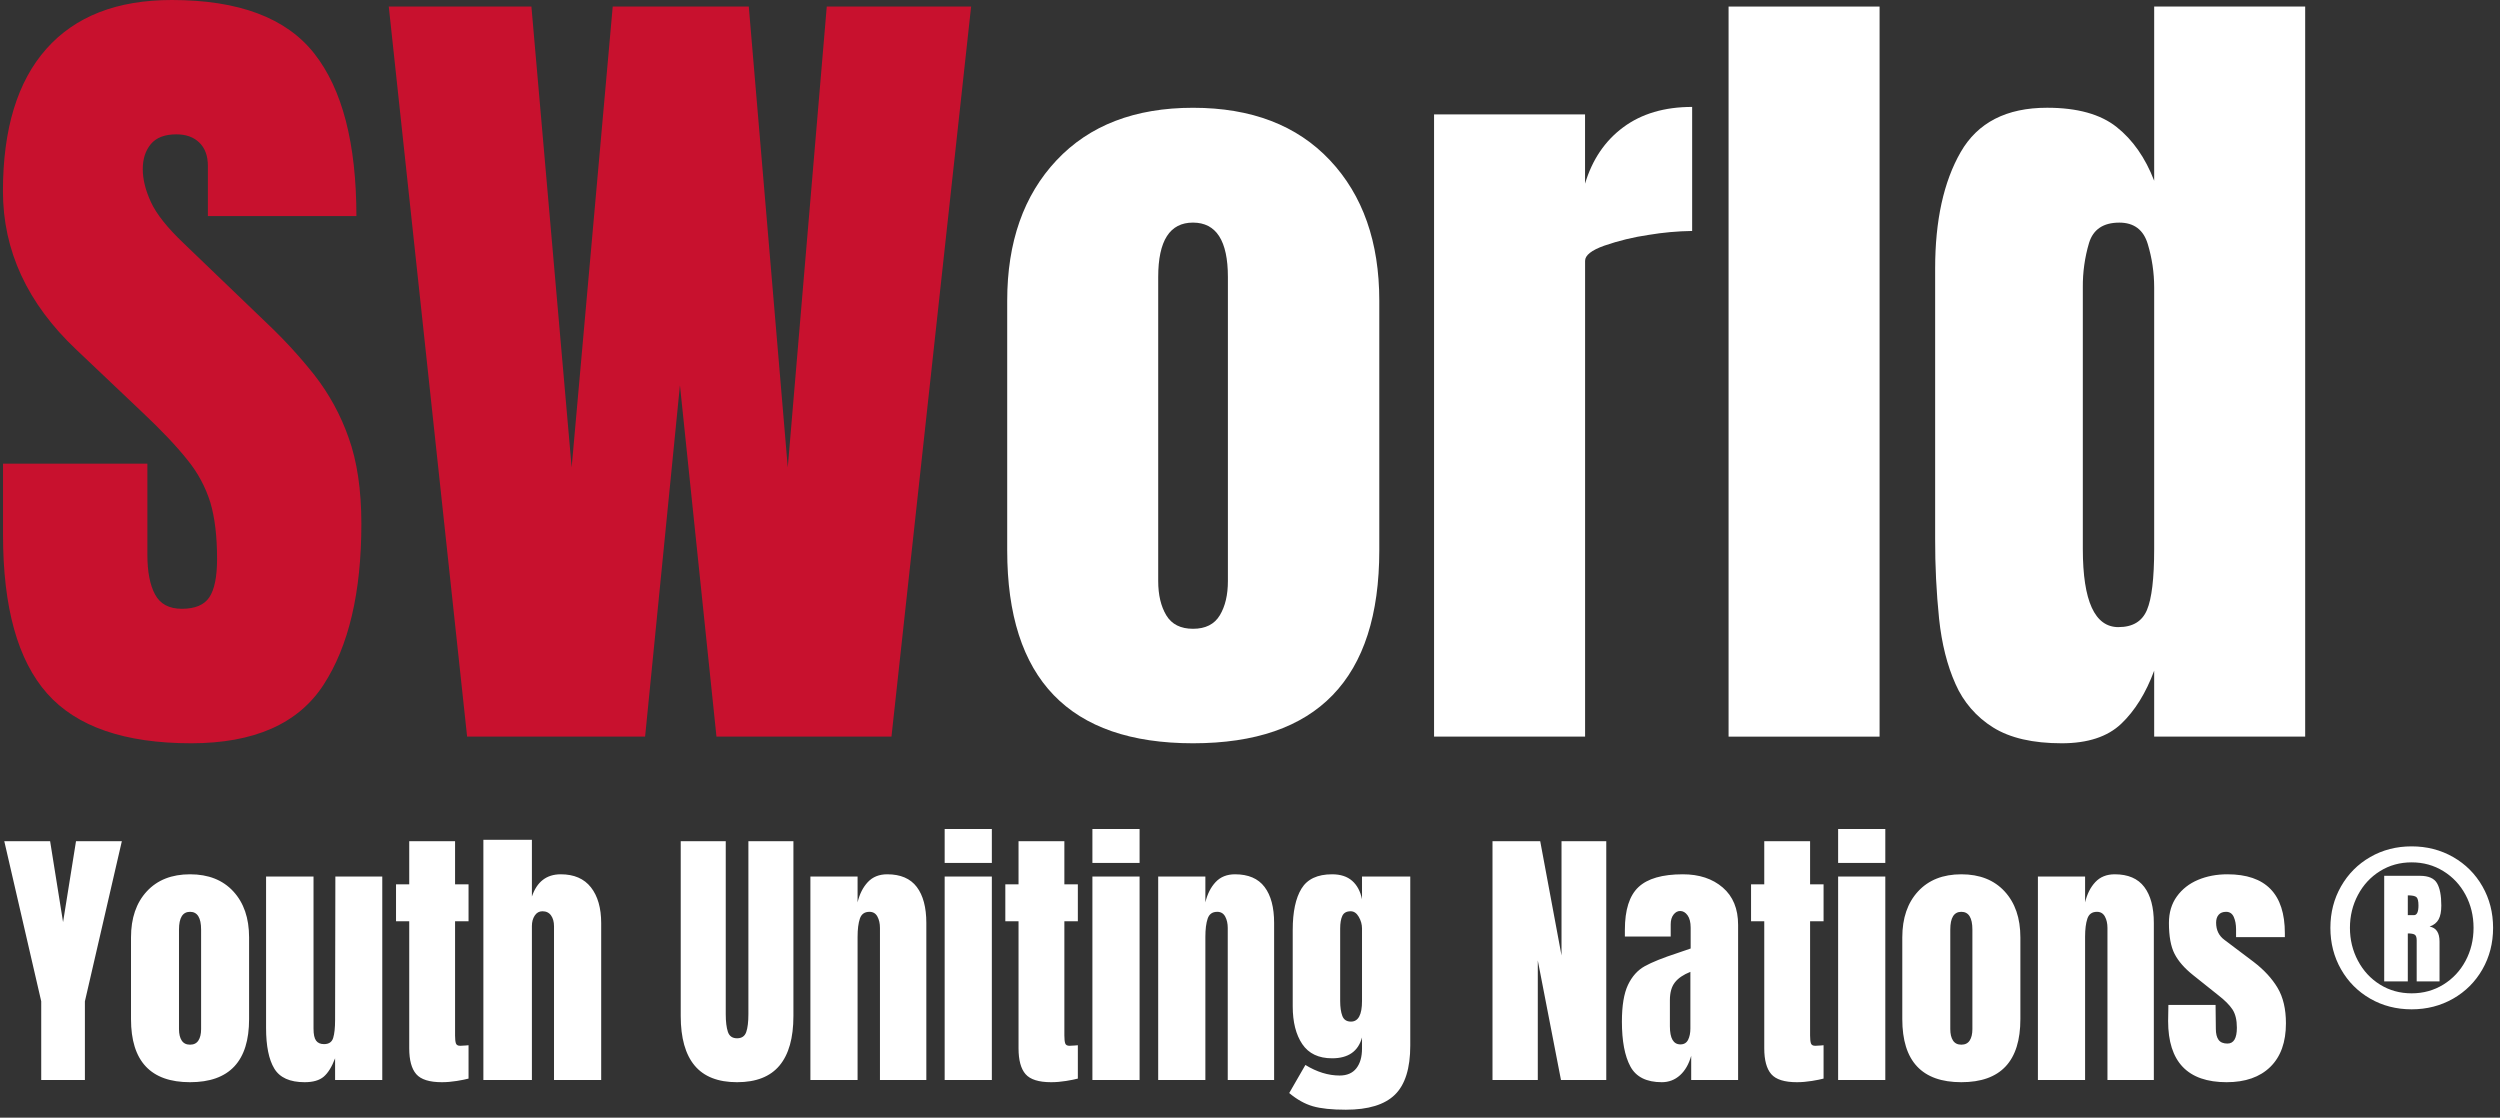<?xml version="1.0" encoding="UTF-8" standalone="no"?><!-- Generator: Gravit.io --><svg xmlns="http://www.w3.org/2000/svg" xmlns:xlink="http://www.w3.org/1999/xlink" style="isolation:isolate" viewBox="0 0 1700 760" width="1700pt" height="760pt"><rect x="0" y="0" width="1700" height="760" fill="#333333" stroke="none"/><defs><clipPath id="_clipPath_GZ1k3fWrfl8wPaw76cH1ifDYKwN1WwoL"><rect width="1700" height="760"/></clipPath></defs><g clip-path="url(#_clipPath_GZ1k3fWrfl8wPaw76cH1ifDYKwN1WwoL)"><g/><g><path d=" M 130.06 505.43 Q 62.06 505.43 32.06 471.58 Q 2.06 437.73 2.06 363.82 L 2.06 315.31 L 100.22 315.31 L 100.22 377.31 Q 100.22 394.53 105.44 404.25 Q 110.66 413.97 123.63 413.98 Q 137.18 413.98 142.39 406.09 Q 147.6 398.2 147.61 380.09 Q 147.61 357.24 143.09 341.87 C 139.799 331.193 134.456 321.26 127.36 312.63 Q 116.22 298.63 96.47 280.05 L 51.92 237.79 Q 2 190.67 2 130.03 Q 2 66.56 31.47 33.28 Q 60.94 0 116.8 0 Q 185.06 0 213.69 36.38 Q 242.32 72.76 242.36 146.91 L 141.36 146.91 L 141.36 112.79 Q 141.36 102.64 135.58 96.99 Q 129.8 91.34 119.92 91.35 Q 108.09 91.35 102.58 97.98 Q 97.07 104.61 97.08 115.04 Q 97.08 125.48 102.72 137.61 Q 108.36 149.74 125 165.54 L 182.26 220.54 C 193.59 231.299 204.146 242.844 213.85 255.09 C 223.794 267.856 231.605 282.147 236.98 297.41 Q 245.73 321.51 245.73 356.22 Q 245.73 426.22 219.92 465.8 Q 194.11 505.38 130.06 505.43 Z " fill="rgb(200,17,46)"/><path d=" M 317.64 500.91 L 264.36 4.46 L 361.36 4.46 L 388.72 317.85 L 416.65 4.46 L 509.17 4.46 L 535.68 317.85 L 562.2 4.46 L 660.36 4.46 L 606.2 500.91 L 487.2 500.91 L 462.36 261.99 L 438.67 500.91 L 317.64 500.91 Z " fill="rgb(200,17,46)"/><path d=" M 811.27 505.43 Q 684.9 505.43 684.9 374.26 L 684.9 204.45 Q 684.9 144.66 718.47 108.97 Q 752.04 73.28 811.27 73.29 Q 870.79 73.29 904.36 108.97 Q 937.93 144.65 937.92 204.45 L 937.92 374.26 Q 937.92 505.42 811.27 505.43 Z  M 811.27 427.57 Q 823.96 427.57 829.47 418.41 Q 834.98 409.25 834.97 395.13 L 834.97 188.37 Q 834.97 151.42 811.27 151.37 Q 787.57 151.32 787.58 188.37 L 787.58 395.13 Q 787.58 409.25 793.08 418.41 Q 798.58 427.57 811.27 427.57 L 811.27 427.57 Z " fill="rgb(255,255,255)"/><path d=" M 975.16 500.91 L 975.16 77.79 L 1077.83 77.79 L 1077.83 124.9 Q 1085.17 100.36 1103.83 86.53 Q 1122.49 72.7 1150.66 72.71 L 1150.66 157.05 C 1140.733 157.197 1130.832 158.093 1121.04 159.73 C 1110.771 161.221 1100.666 163.679 1090.86 167.07 Q 1077.86 171.72 1077.86 177.36 L 1077.86 500.9 L 975.16 500.91 Z " fill="rgb(255,255,255)"/><path d=" M 1175.43 500.91 L 1175.43 4.46 L 1278.11 4.46 L 1278.11 500.91 L 1175.43 500.91 Z " fill="rgb(255,255,255)"/><path d=" M 1401.94 505.43 Q 1372.6 505.43 1355.39 494.71 C 1344.022 487.678 1335.07 477.344 1329.73 465.09 Q 1321.27 446.19 1318.58 420.8 C 1316.733 402.713 1315.839 384.541 1315.9 366.36 L 1315.9 182.45 Q 1315.9 133.66 1333.25 103.45 Q 1350.6 73.24 1392.06 73.27 Q 1422.81 73.27 1439.31 86.38 Q 1455.81 99.49 1464.84 122.91 L 1464.84 4.46 L 1567.52 4.46 L 1567.52 500.91 L 1464.84 500.91 L 1464.84 456.06 Q 1456.38 478.91 1442.42 492.17 Q 1428.46 505.43 1401.94 505.43 Z  M 1440.58 426.43 Q 1454.97 426.43 1459.9 414.86 Q 1464.83 403.29 1464.84 373.39 L 1464.84 195.39 C 1464.834 185.402 1463.362 175.47 1460.47 165.91 Q 1456.09 151.39 1441.15 151.38 Q 1424.79 151.38 1420.55 165.2 C 1417.647 174.997 1416.222 185.172 1416.32 195.39 L 1416.32 373.39 Q 1416.36 426.45 1440.58 426.45 L 1440.58 426.43 Z " fill="rgb(255,255,255)"/><path d=" M 1045.698 734.383 L 1014.898 734.383 L 1014.898 572.032 L 1047.348 572.032 L 1061.831 649.711 L 1061.831 572.032 L 1092.264 572.032 L 1092.264 734.383 L 1061.464 734.383 L 1045.698 653.113 L 1045.698 734.383 Z  M 1130.029 735.895 L 1130.029 735.895 Q 1114.446 735.895 1108.672 725.217 L 1108.672 725.217 L 1108.672 725.217 Q 1102.897 714.538 1102.897 694.693 L 1102.897 694.693 L 1102.897 694.693 Q 1102.897 678.439 1107.022 669.745 L 1107.022 669.745 L 1107.022 669.745 Q 1111.147 661.051 1118.48 656.988 L 1118.48 656.988 L 1118.48 656.988 Q 1125.813 652.924 1140.846 648.01 L 1140.846 648.01 L 1149.646 644.986 L 1149.646 644.608 L 1149.646 630.811 L 1149.646 630.811 Q 1149.646 625.33 1147.538 622.401 L 1147.538 622.401 L 1147.538 622.401 Q 1145.429 619.471 1142.496 619.471 L 1142.496 619.471 L 1142.496 619.471 Q 1139.929 619.471 1138.004 621.928 L 1138.004 621.928 L 1138.004 621.928 Q 1136.079 624.385 1136.079 628.543 L 1136.079 628.543 L 1136.079 636.859 L 1104.913 636.859 L 1104.913 632.323 L 1104.913 632.323 Q 1104.913 611.911 1114.171 603.217 L 1114.171 603.217 L 1114.171 603.217 Q 1123.43 594.523 1144.329 594.523 L 1144.329 594.523 L 1144.329 594.523 Q 1161.012 594.523 1171.462 603.501 L 1171.462 603.501 L 1171.462 603.501 Q 1181.912 612.478 1181.912 628.921 L 1181.912 628.921 L 1181.912 734.383 L 1150.012 734.383 L 1150.012 717.94 L 1150.012 717.94 Q 1147.629 726.445 1142.404 731.17 L 1142.404 731.17 L 1142.404 731.17 Q 1137.179 735.895 1130.029 735.895 L 1130.029 735.895 Z  M 1142.679 710.191 L 1142.679 710.191 Q 1146.346 710.191 1147.904 707.073 L 1147.904 707.073 L 1147.904 707.073 Q 1149.462 703.954 1149.462 699.418 L 1149.462 699.418 L 1149.462 660.862 L 1149.462 660.862 Q 1142.313 663.697 1138.921 668.044 L 1138.921 668.044 L 1138.921 668.044 Q 1135.529 672.391 1135.529 680.14 L 1135.529 680.14 L 1135.529 697.906 L 1135.529 697.906 Q 1135.529 710.191 1142.679 710.191 L 1142.679 710.191 Z  M 1221.878 735.895 L 1221.878 735.895 Q 1209.228 735.895 1204.461 730.414 L 1204.461 730.414 L 1204.461 730.414 Q 1199.695 724.933 1199.695 712.837 L 1199.695 712.837 L 1199.695 626.464 L 1190.712 626.464 L 1190.712 601.327 L 1199.695 601.327 L 1199.695 572.032 L 1230.861 572.032 L 1230.861 601.327 L 1240.027 601.327 L 1240.027 626.464 L 1230.861 626.464 L 1230.861 704.143 L 1230.861 704.143 Q 1230.861 707.734 1231.411 709.435 L 1231.411 709.435 L 1231.411 709.435 Q 1231.961 711.136 1234.344 711.136 L 1234.344 711.136 L 1234.344 711.136 Q 1236.178 711.136 1237.828 710.947 L 1237.828 710.947 L 1237.828 710.947 Q 1239.478 710.758 1240.027 710.758 L 1240.027 710.758 L 1240.027 733.438 L 1240.027 733.438 Q 1237.278 734.194 1232.053 735.045 L 1232.053 735.045 L 1232.053 735.045 Q 1226.828 735.895 1221.878 735.895 L 1221.878 735.895 Z  M 1282.01 586.774 L 1249.927 586.774 L 1249.927 563.716 L 1282.01 563.716 L 1282.01 586.774 Z  M 1282.01 734.383 L 1249.927 734.383 L 1249.927 596.035 L 1282.01 596.035 L 1282.01 734.383 Z  M 1333.709 735.895 L 1333.709 735.895 Q 1293.56 735.895 1293.56 692.992 L 1293.56 692.992 L 1293.56 637.426 L 1293.56 637.426 Q 1293.56 617.77 1304.285 606.147 L 1304.285 606.147 L 1304.285 606.147 Q 1315.009 594.523 1333.709 594.523 L 1333.709 594.523 L 1333.709 594.523 Q 1352.409 594.523 1363.134 606.147 L 1363.134 606.147 L 1363.134 606.147 Q 1373.858 617.77 1373.858 637.426 L 1373.858 637.426 L 1373.858 692.992 L 1373.858 692.992 Q 1373.858 735.895 1333.709 735.895 L 1333.709 735.895 Z  M 1333.709 710.38 L 1333.709 710.38 Q 1337.559 710.38 1339.392 707.545 L 1339.392 707.545 L 1339.392 707.545 Q 1341.226 704.71 1341.226 699.796 L 1341.226 699.796 L 1341.226 632.134 L 1341.226 632.134 Q 1341.226 620.038 1333.709 620.038 L 1333.709 620.038 L 1333.709 620.038 Q 1326.193 620.038 1326.193 632.134 L 1326.193 632.134 L 1326.193 699.796 L 1326.193 699.796 Q 1326.193 704.71 1328.026 707.545 L 1328.026 707.545 L 1328.026 707.545 Q 1329.859 710.38 1333.709 710.38 L 1333.709 710.38 Z  M 1385.775 734.383 L 1385.775 596.035 L 1417.858 596.035 L 1417.858 613.612 L 1417.858 613.612 Q 1419.874 605.107 1424.824 599.815 L 1424.824 599.815 L 1424.824 599.815 Q 1429.774 594.523 1438.024 594.523 L 1438.024 594.523 L 1438.024 594.523 Q 1451.59 594.523 1458.099 603.123 L 1458.099 603.123 L 1458.099 603.123 Q 1464.607 611.722 1464.607 627.598 L 1464.607 627.598 L 1464.607 734.383 L 1433.074 734.383 L 1433.074 631 L 1433.074 631 Q 1433.074 626.464 1431.332 623.251 L 1431.332 623.251 L 1431.332 623.251 Q 1429.591 620.038 1425.924 620.038 L 1425.924 620.038 L 1425.924 620.038 Q 1420.974 620.038 1419.416 624.669 L 1419.416 624.669 L 1419.416 624.669 Q 1417.858 629.299 1417.858 637.048 L 1417.858 637.048 L 1417.858 734.383 L 1385.775 734.383 Z  M 1514.106 735.895 L 1514.106 735.895 Q 1474.323 735.895 1474.323 694.315 L 1474.323 694.315 L 1474.507 683.353 L 1506.589 683.353 L 1506.773 699.607 L 1506.773 699.607 Q 1506.773 704.521 1508.606 707.073 L 1508.606 707.073 L 1508.606 707.073 Q 1510.439 709.624 1514.656 709.624 L 1514.656 709.624 L 1514.656 709.624 Q 1521.072 709.624 1521.072 698.851 L 1521.072 698.851 L 1521.072 698.851 Q 1521.072 690.913 1518.047 686.377 L 1518.047 686.377 L 1518.047 686.377 Q 1515.022 681.841 1508.423 676.738 L 1508.423 676.738 L 1491.373 663.13 L 1491.373 663.13 Q 1482.573 656.137 1478.723 648.672 L 1478.723 648.672 L 1478.723 648.672 Q 1474.873 641.206 1474.873 627.598 L 1474.873 627.598 L 1474.873 627.598 Q 1474.873 617.014 1480.281 609.549 L 1480.281 609.549 L 1480.281 609.549 Q 1485.69 602.083 1494.673 598.303 L 1494.673 598.303 L 1494.673 598.303 Q 1503.656 594.523 1514.656 594.523 L 1514.656 594.523 L 1514.656 594.523 Q 1553.705 594.523 1553.705 634.591 L 1553.705 634.591 L 1553.705 637.237 L 1520.522 637.237 L 1520.522 631.945 L 1520.522 631.945 Q 1520.522 627.031 1518.964 623.535 L 1518.964 623.535 L 1518.964 623.535 Q 1517.406 620.038 1513.739 620.038 L 1513.739 620.038 L 1513.739 620.038 Q 1510.439 620.038 1508.698 622.023 L 1508.698 622.023 L 1508.698 622.023 Q 1506.956 624.007 1506.956 627.409 L 1506.956 627.409 L 1506.956 627.409 Q 1506.956 634.969 1512.639 639.127 L 1512.639 639.127 L 1532.439 654.058 L 1532.439 654.058 Q 1543.072 662.185 1548.755 671.73 L 1548.755 671.73 L 1548.755 671.73 Q 1554.438 681.274 1554.438 695.827 L 1554.438 695.827 L 1554.438 695.827 Q 1554.438 715.105 1543.805 725.5 L 1543.805 725.5 L 1543.805 725.5 Q 1533.172 735.895 1514.106 735.895 L 1514.106 735.895 Z  M 501.208 735.895 L 501.208 735.895 Q 481.775 735.895 472.333 724.555 L 472.333 724.555 L 472.333 724.555 Q 462.892 713.215 462.892 690.913 L 462.892 690.913 L 462.892 572.032 L 493.508 572.032 L 493.508 689.59 L 493.508 689.59 Q 493.508 697.339 494.974 701.686 L 494.974 701.686 L 494.974 701.686 Q 496.441 706.033 501.208 706.033 L 501.208 706.033 L 501.208 706.033 Q 505.974 706.033 507.441 701.781 L 507.441 701.781 L 507.441 701.781 Q 508.907 697.528 508.907 689.59 L 508.907 689.59 L 508.907 572.032 L 539.524 572.032 L 539.524 690.913 L 539.524 690.913 Q 539.524 713.215 530.082 724.555 L 530.082 724.555 L 530.082 724.555 Q 520.641 735.895 501.208 735.895 L 501.208 735.895 Z  M 551.073 734.383 L 551.073 596.035 L 583.156 596.035 L 583.156 613.612 L 583.156 613.612 Q 585.173 605.107 590.123 599.815 L 590.123 599.815 L 590.123 599.815 Q 595.073 594.523 603.322 594.523 L 603.322 594.523 L 603.322 594.523 Q 616.889 594.523 623.397 603.123 L 623.397 603.123 L 623.397 603.123 Q 629.905 611.722 629.905 627.598 L 629.905 627.598 L 629.905 734.383 L 598.372 734.383 L 598.372 631 L 598.372 631 Q 598.372 626.464 596.631 623.251 L 596.631 623.251 L 596.631 623.251 Q 594.889 620.038 591.223 620.038 L 591.223 620.038 L 591.223 620.038 Q 586.273 620.038 584.714 624.669 L 584.714 624.669 L 584.714 624.669 Q 583.156 629.299 583.156 637.048 L 583.156 637.048 L 583.156 734.383 L 551.073 734.383 Z  M 674.454 586.774 L 642.372 586.774 L 642.372 563.716 L 674.454 563.716 L 674.454 586.774 Z  M 674.454 734.383 L 642.372 734.383 L 642.372 596.035 L 674.454 596.035 L 674.454 734.383 Z  M 714.787 735.895 L 714.787 735.895 Q 702.137 735.895 697.371 730.414 L 697.371 730.414 L 697.371 730.414 Q 692.604 724.933 692.604 712.837 L 692.604 712.837 L 692.604 626.464 L 683.621 626.464 L 683.621 601.327 L 692.604 601.327 L 692.604 572.032 L 723.77 572.032 L 723.77 601.327 L 732.937 601.327 L 732.937 626.464 L 723.77 626.464 L 723.77 704.143 L 723.77 704.143 Q 723.77 707.734 724.32 709.435 L 724.32 709.435 L 724.32 709.435 Q 724.87 711.136 727.253 711.136 L 727.253 711.136 L 727.253 711.136 Q 729.087 711.136 730.737 710.947 L 730.737 710.947 L 730.737 710.947 Q 732.387 710.758 732.937 710.758 L 732.937 710.758 L 732.937 733.438 L 732.937 733.438 Q 730.187 734.194 724.962 735.045 L 724.962 735.045 L 724.962 735.045 Q 719.737 735.895 714.787 735.895 L 714.787 735.895 Z  M 774.919 586.774 L 742.837 586.774 L 742.837 563.716 L 774.919 563.716 L 774.919 586.774 Z  M 774.919 734.383 L 742.837 734.383 L 742.837 596.035 L 774.919 596.035 L 774.919 734.383 Z  M 787.569 734.383 L 787.569 596.035 L 819.652 596.035 L 819.652 613.612 L 819.652 613.612 Q 821.668 605.107 826.618 599.815 L 826.618 599.815 L 826.618 599.815 Q 831.568 594.523 839.818 594.523 L 839.818 594.523 L 839.818 594.523 Q 853.385 594.523 859.893 603.123 L 859.893 603.123 L 859.893 603.123 Q 866.401 611.722 866.401 627.598 L 866.401 627.598 L 866.401 734.383 L 834.868 734.383 L 834.868 631 L 834.868 631 Q 834.868 626.464 833.127 623.251 L 833.127 623.251 L 833.127 623.251 Q 831.385 620.038 827.718 620.038 L 827.718 620.038 L 827.718 620.038 Q 822.768 620.038 821.21 624.669 L 821.21 624.669 L 821.21 624.669 Q 819.652 629.299 819.652 637.048 L 819.652 637.048 L 819.652 734.383 L 787.569 734.383 Z  M 915.167 754.606 L 915.167 754.606 Q 900.867 754.606 892.709 752.244 L 892.709 752.244 L 892.709 752.244 Q 884.551 749.881 876.667 743.266 L 876.667 743.266 L 887.667 724.177 L 887.667 724.177 Q 899.4 731.359 910.95 731.359 L 910.95 731.359 L 910.95 731.359 Q 918.467 731.359 922.317 726.445 L 922.317 726.445 L 922.317 726.445 Q 926.167 721.531 926.167 713.026 L 926.167 713.026 L 926.167 705.466 L 926.167 705.466 Q 922.317 719.641 905.817 719.641 L 905.817 719.641 L 905.817 719.641 Q 892.067 719.641 885.559 710.002 L 885.559 710.002 L 885.559 710.002 Q 879.051 700.363 879.051 684.298 L 879.051 684.298 L 879.051 632.323 L 879.051 632.323 Q 879.051 613.99 885.009 604.257 L 885.009 604.257 L 885.009 604.257 Q 890.967 594.523 905.817 594.523 L 905.817 594.523 L 905.817 594.523 Q 914.433 594.523 919.475 598.965 L 919.475 598.965 L 919.475 598.965 Q 924.517 603.406 926.167 611.533 L 926.167 611.533 L 926.167 596.035 L 958.983 596.035 L 958.983 710.947 L 958.983 710.947 Q 958.983 734.194 948.533 744.4 L 948.533 744.4 L 948.533 744.4 Q 938.083 754.606 915.167 754.606 L 915.167 754.606 Z  M 918.65 694.693 L 918.65 694.693 Q 926.167 694.693 926.167 680.707 L 926.167 680.707 L 926.167 631.378 L 926.167 631.378 Q 926.167 627.22 923.967 623.44 L 923.967 623.44 L 923.967 623.44 Q 921.767 619.66 918.467 619.66 L 918.467 619.66 L 918.467 619.66 Q 914.25 619.66 912.783 622.779 L 912.783 622.779 L 912.783 622.779 Q 911.317 625.897 911.317 631.378 L 911.317 631.378 L 911.317 680.707 L 911.317 680.707 Q 911.317 686.944 912.783 690.819 L 912.783 690.819 L 912.783 690.819 Q 914.25 694.693 918.65 694.693 L 918.65 694.693 Z  M 57.732 734.383 L 28.033 734.383 L 28.033 680.896 L 2.917 572.032 L 34.083 572.032 L 42.883 627.031 L 51.682 572.032 L 82.849 572.032 L 57.732 680.896 L 57.732 734.383 Z  M 129.231 735.895 L 129.231 735.895 Q 89.082 735.895 89.082 692.992 L 89.082 692.992 L 89.082 637.426 L 89.082 637.426 Q 89.082 617.77 99.807 606.147 L 99.807 606.147 L 99.807 606.147 Q 110.531 594.523 129.231 594.523 L 129.231 594.523 L 129.231 594.523 Q 147.931 594.523 158.655 606.147 L 158.655 606.147 L 158.655 606.147 Q 169.38 617.77 169.38 637.426 L 169.38 637.426 L 169.38 692.992 L 169.38 692.992 Q 169.38 735.895 129.231 735.895 L 129.231 735.895 Z  M 129.231 710.38 L 129.231 710.38 Q 133.081 710.38 134.914 707.545 L 134.914 707.545 L 134.914 707.545 Q 136.748 704.71 136.748 699.796 L 136.748 699.796 L 136.748 632.134 L 136.748 632.134 Q 136.748 620.038 129.231 620.038 L 129.231 620.038 L 129.231 620.038 Q 121.714 620.038 121.714 632.134 L 121.714 632.134 L 121.714 699.796 L 121.714 699.796 Q 121.714 704.71 123.548 707.545 L 123.548 707.545 L 123.548 707.545 Q 125.381 710.38 129.231 710.38 L 129.231 710.38 Z  M 207.146 735.895 L 207.146 735.895 Q 192.113 735.895 186.522 726.634 L 186.522 726.634 L 186.522 726.634 Q 180.93 717.373 180.93 699.04 L 180.93 699.04 L 180.93 596.035 L 213.196 596.035 L 213.196 692.425 L 213.196 692.425 Q 213.196 693.748 213.196 699.513 L 213.196 699.513 L 213.196 699.513 Q 213.196 705.277 214.938 707.64 L 214.938 707.64 L 214.938 707.64 Q 216.679 710.002 220.346 710.002 L 220.346 710.002 L 220.346 710.002 Q 225.296 710.002 226.579 705.75 L 226.579 705.75 L 226.579 705.75 Q 227.863 701.497 227.863 693.559 L 227.863 693.559 L 227.863 692.425 L 228.046 596.035 L 259.945 596.035 L 259.945 734.383 L 227.863 734.383 L 227.863 719.641 L 227.863 719.641 Q 224.563 728.335 220.163 732.115 L 220.163 732.115 L 220.163 732.115 Q 215.763 735.895 207.146 735.895 L 207.146 735.895 Z  M 300.461 735.895 L 300.461 735.895 Q 287.811 735.895 283.045 730.414 L 283.045 730.414 L 283.045 730.414 Q 278.278 724.933 278.278 712.837 L 278.278 712.837 L 278.278 626.464 L 269.295 626.464 L 269.295 601.327 L 278.278 601.327 L 278.278 572.032 L 309.444 572.032 L 309.444 601.327 L 318.611 601.327 L 318.611 626.464 L 309.444 626.464 L 309.444 704.143 L 309.444 704.143 Q 309.444 707.734 309.994 709.435 L 309.994 709.435 L 309.994 709.435 Q 310.544 711.136 312.928 711.136 L 312.928 711.136 L 312.928 711.136 Q 314.761 711.136 316.411 710.947 L 316.411 710.947 L 316.411 710.947 Q 318.061 710.758 318.611 710.758 L 318.611 710.758 L 318.611 733.438 L 318.611 733.438 Q 315.861 734.194 310.636 735.045 L 310.636 735.045 L 310.636 735.045 Q 305.411 735.895 300.461 735.895 L 300.461 735.895 Z  M 328.694 734.383 L 328.694 571.087 L 361.693 571.087 L 361.693 609.643 L 361.693 609.643 Q 366.827 594.523 381.31 594.523 L 381.31 594.523 L 381.31 594.523 Q 394.876 594.523 401.843 603.406 L 401.843 603.406 L 401.843 603.406 Q 408.809 612.289 408.809 627.787 L 408.809 627.787 L 408.809 734.383 L 376.727 734.383 L 376.727 629.866 L 376.727 629.866 Q 376.727 625.33 374.71 622.495 L 374.71 622.495 L 374.71 622.495 Q 372.693 619.66 368.843 619.66 L 368.843 619.66 L 368.843 619.66 Q 365.543 619.66 363.618 622.59 L 363.618 622.59 L 363.618 622.59 Q 361.693 625.519 361.693 629.677 L 361.693 629.677 L 361.693 734.383 L 328.694 734.383 Z " fill="rgb(255,255,255)"/><path d=" M 1639.896 686.34 L 1639.896 686.34 Q 1624.362 686.34 1611.762 679.091 L 1611.762 679.091 L 1611.762 679.091 Q 1599.163 671.842 1591.913 659.156 L 1591.913 659.156 L 1591.913 659.156 Q 1584.664 646.469 1584.664 630.935 L 1584.664 630.935 L 1584.664 630.935 Q 1584.664 615.401 1591.913 602.715 L 1591.913 602.715 L 1591.913 602.715 Q 1599.163 590.029 1611.762 582.78 L 1611.762 582.78 L 1611.762 582.78 Q 1624.362 575.531 1639.896 575.531 L 1639.896 575.531 L 1639.896 575.531 Q 1655.43 575.531 1668.116 582.78 L 1668.116 582.78 L 1668.116 582.78 Q 1680.802 590.029 1688.052 602.715 L 1688.052 602.715 L 1688.052 602.715 Q 1695.301 615.401 1695.301 630.935 L 1695.301 630.935 L 1695.301 630.935 Q 1695.301 646.469 1688.052 659.156 L 1688.052 659.156 L 1688.052 659.156 Q 1680.802 671.842 1668.116 679.091 L 1668.116 679.091 L 1668.116 679.091 Q 1655.43 686.34 1639.896 686.34 L 1639.896 686.34 Z  M 1639.896 675.466 L 1639.896 675.466 Q 1651.806 675.466 1661.471 669.512 L 1661.471 669.512 L 1661.471 669.512 Q 1671.137 663.557 1676.574 653.373 L 1676.574 653.373 L 1676.574 653.373 Q 1682.011 643.19 1682.011 630.935 L 1682.011 630.935 L 1682.011 630.935 Q 1682.011 618.681 1676.574 608.497 L 1676.574 608.497 L 1676.574 608.497 Q 1671.137 598.314 1661.471 592.359 L 1661.471 592.359 L 1661.471 592.359 Q 1651.806 586.405 1639.896 586.405 L 1639.896 586.405 L 1639.896 586.405 Q 1627.987 586.405 1618.407 592.359 L 1618.407 592.359 L 1618.407 592.359 Q 1608.828 598.314 1603.391 608.584 L 1603.391 608.584 L 1603.391 608.584 Q 1597.954 618.853 1597.954 630.935 L 1597.954 630.935 L 1597.954 630.935 Q 1597.954 643.017 1603.391 653.287 L 1603.391 653.287 L 1603.391 653.287 Q 1608.828 663.557 1618.407 669.512 L 1618.407 669.512 L 1618.407 669.512 Q 1627.987 675.466 1639.896 675.466 L 1639.896 675.466 Z  M 1621.255 667.354 L 1621.255 595.552 L 1645.592 595.552 L 1645.592 595.552 Q 1654.222 595.552 1657.156 600.558 L 1657.156 600.558 L 1657.156 600.558 Q 1660.09 605.563 1660.09 615.747 L 1660.09 615.747 L 1660.09 615.747 Q 1660.09 621.788 1658.278 625.153 L 1658.278 625.153 L 1658.278 625.153 Q 1656.466 628.519 1652.151 630.072 L 1652.151 630.072 L 1652.151 630.072 Q 1658.882 631.281 1658.882 640.256 L 1658.882 640.256 L 1658.882 667.354 L 1643.348 667.354 L 1643.348 639.393 L 1643.348 639.393 Q 1643.348 636.459 1642.054 635.596 L 1642.054 635.596 L 1642.054 635.596 Q 1640.759 634.733 1637.307 634.733 L 1637.307 634.733 L 1637.307 667.354 L 1621.255 667.354 Z  M 1637.307 622.305 L 1641.45 622.305 L 1641.45 622.305 Q 1644.556 622.305 1644.556 615.747 L 1644.556 615.747 L 1644.556 615.747 Q 1644.556 611.259 1643.176 610.051 L 1643.176 610.051 L 1643.176 610.051 Q 1641.795 608.843 1637.307 608.843 L 1637.307 608.843 L 1637.307 622.305 Z " fill-rule="evenodd" fill="rgb(255,255,255)"/></g></g></svg>